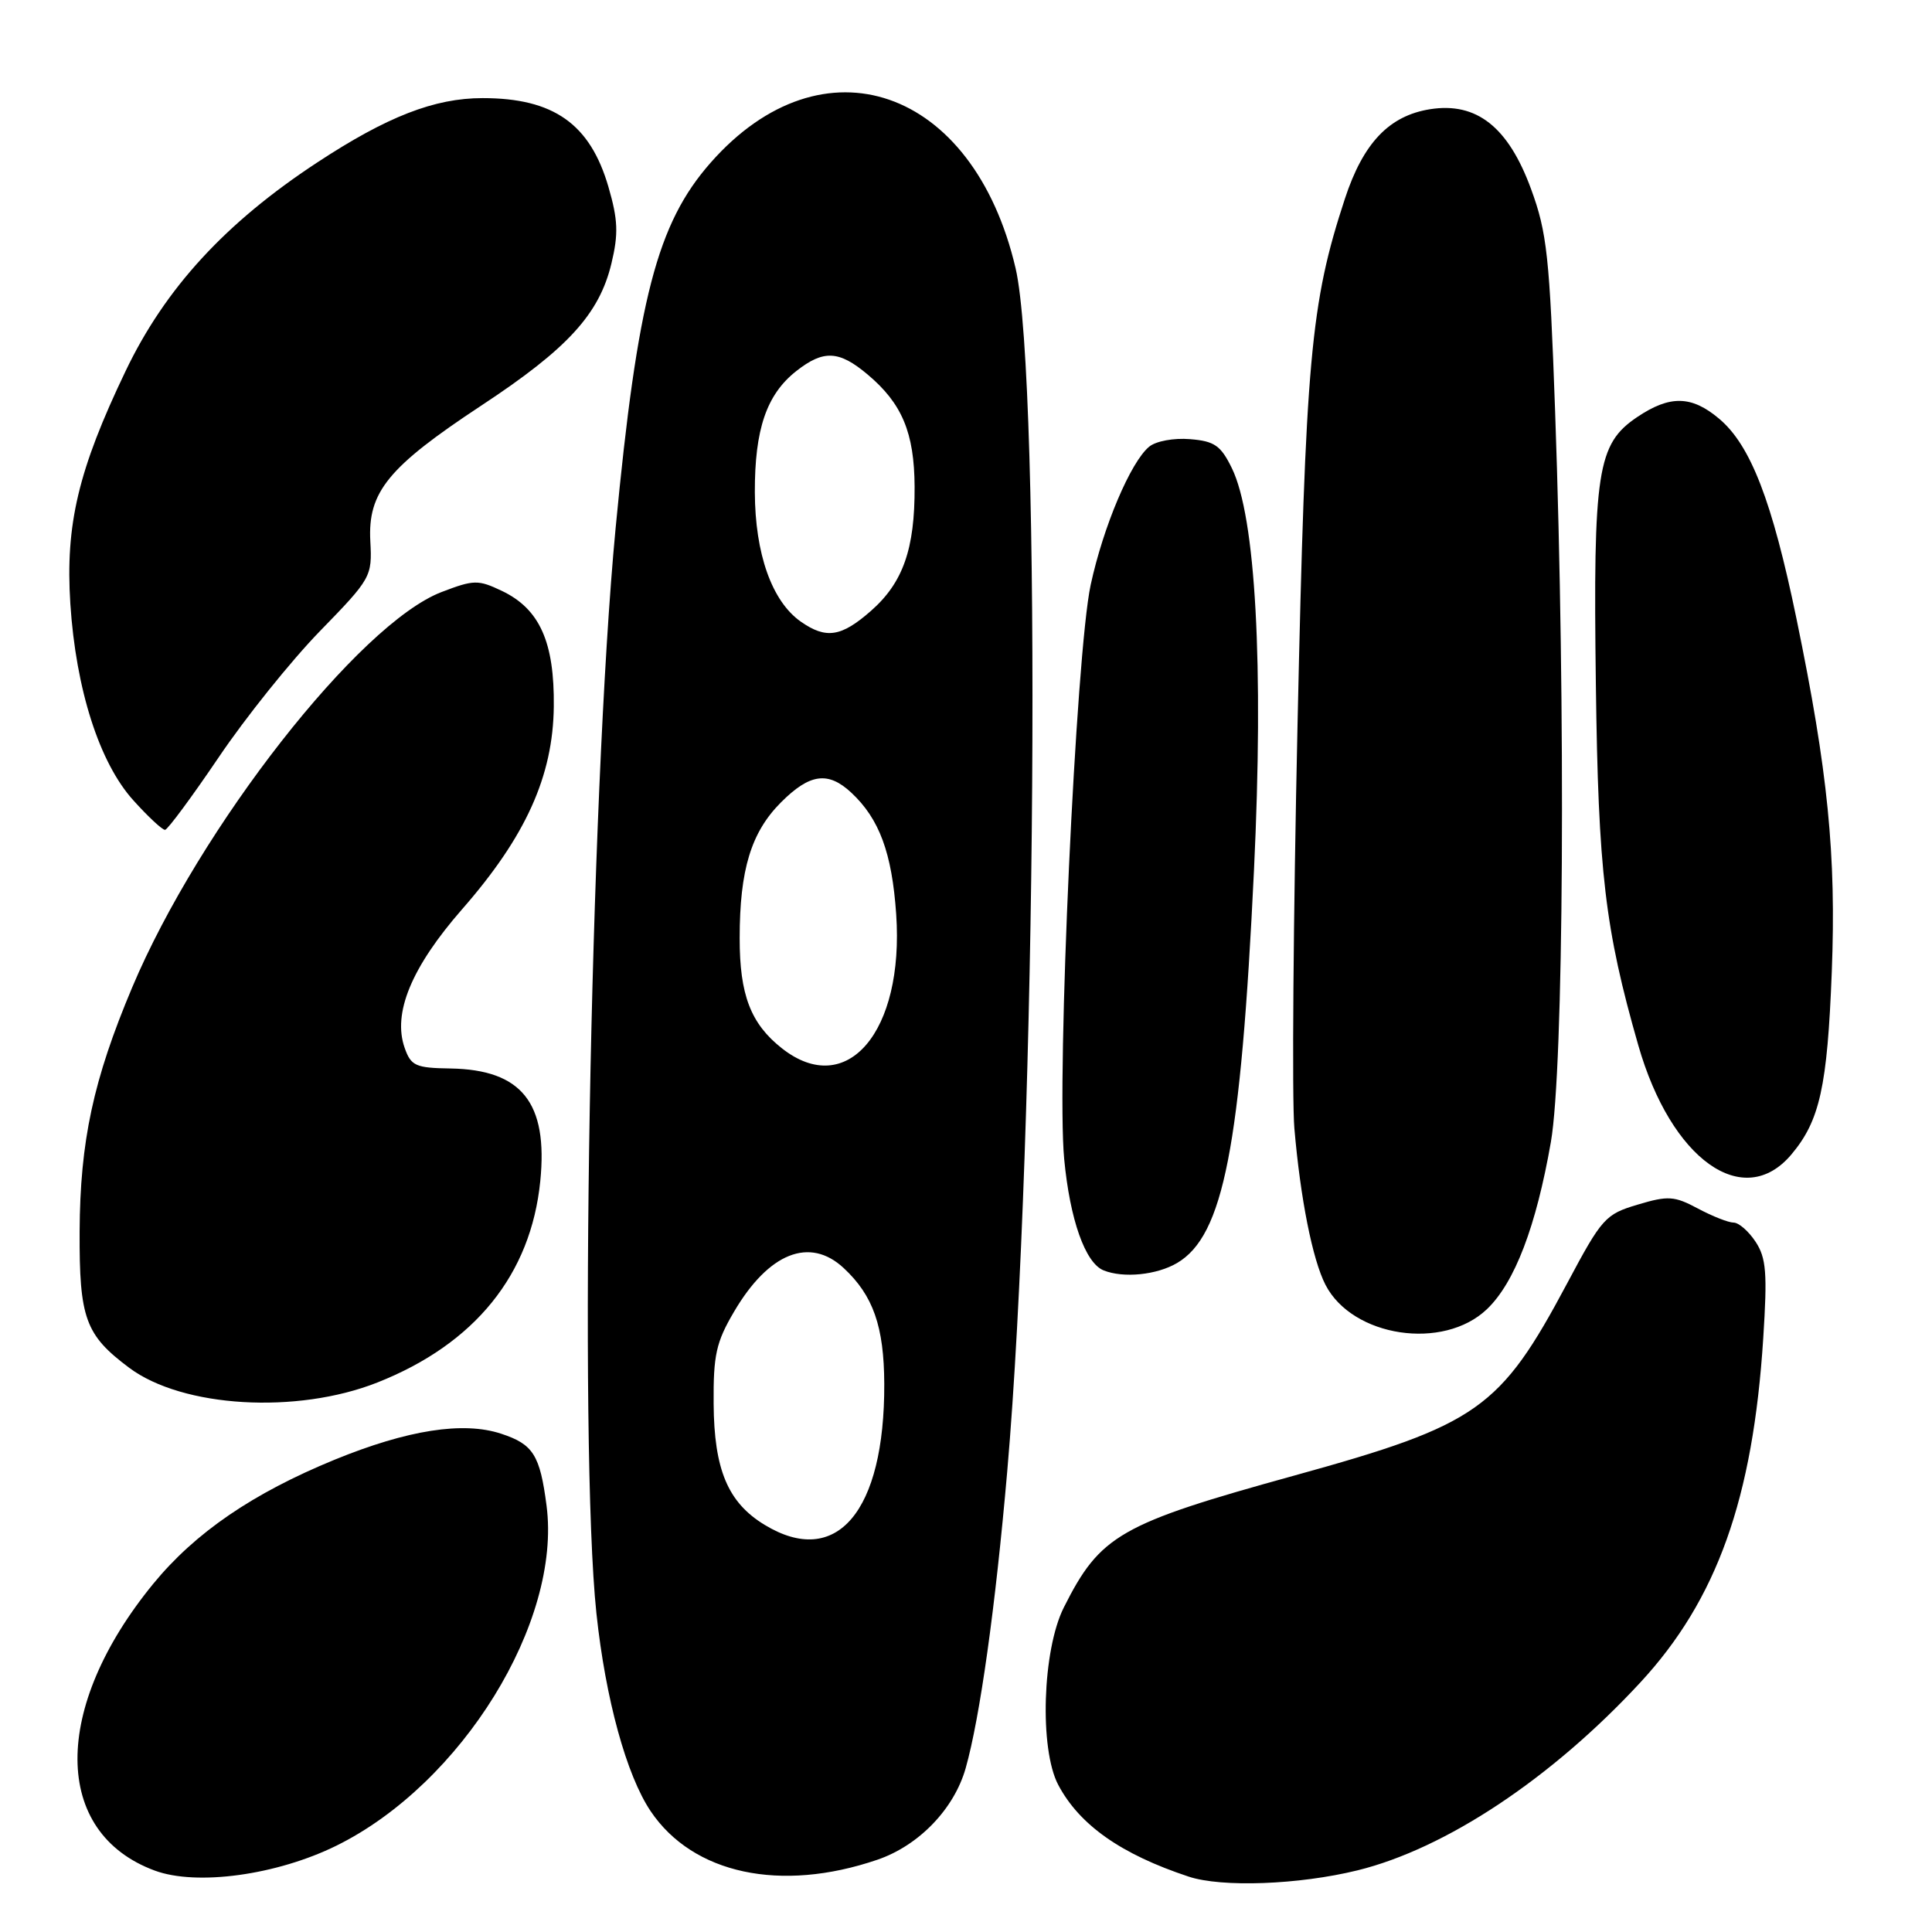 <?xml version="1.0" encoding="UTF-8" standalone="no"?>
<!DOCTYPE svg PUBLIC "-//W3C//DTD SVG 1.1//EN" "http://www.w3.org/Graphics/SVG/1.1/DTD/svg11.dtd" >
<svg xmlns="http://www.w3.org/2000/svg" xmlns:xlink="http://www.w3.org/1999/xlink" version="1.1" viewBox="0 0 256 256">
 <g >
 <path fill="currentColor"
d=" M 179.88 247.83 C 191.58 244.95 205.58 235.65 217.34 222.95 C 227.50 211.97 232.28 198.60 233.64 177.30 C 234.19 168.70 234.04 166.70 232.63 164.55 C 231.71 163.15 230.40 162.00 229.71 162.00 C 229.03 162.00 226.90 161.16 224.99 160.14 C 221.86 158.47 221.04 158.41 217.00 159.62 C 212.72 160.89 212.26 161.40 207.65 170.06 C 198.76 186.73 195.84 188.79 171.50 195.52 C 148.38 201.91 145.79 203.39 140.96 213.00 C 138.12 218.66 137.71 231.74 140.22 236.50 C 143.04 241.82 148.53 245.69 157.50 248.66 C 161.89 250.12 172.12 249.74 179.88 247.83 Z  M 44.60 244.55 C 61.19 236.35 74.43 214.91 72.42 199.50 C 71.55 192.79 70.65 191.37 66.42 189.98 C 61.39 188.31 54.00 189.47 44.36 193.41 C 33.50 197.86 25.86 203.08 20.29 209.88 C 6.85 226.31 6.93 242.84 20.50 247.86 C 26.06 249.92 36.68 248.46 44.60 244.55 Z  M 116.24 246.43 C 121.74 244.56 126.43 239.70 127.96 234.28 C 129.85 227.60 131.90 212.95 133.46 195.00 C 137.34 150.46 138.03 50.38 134.57 35.54 C 128.97 11.56 109.03 4.66 94.16 21.56 C 87.07 29.61 84.47 39.62 81.57 70.00 C 78.19 105.52 76.67 191.55 79.03 213.79 C 80.24 225.14 83.01 235.23 86.22 240.00 C 91.82 248.31 103.43 250.80 116.24 246.43 Z  M 50.00 183.19 C 62.92 178.08 70.35 168.89 71.59 156.50 C 72.63 146.12 69.13 141.74 59.70 141.58 C 55.07 141.51 54.46 141.24 53.62 138.85 C 52.00 134.25 54.52 128.16 61.23 120.48 C 69.66 110.85 73.28 102.85 73.38 93.63 C 73.48 85.08 71.51 80.69 66.51 78.30 C 63.36 76.80 62.79 76.81 58.53 78.44 C 47.60 82.61 26.44 109.65 17.51 130.85 C 12.36 143.07 10.61 151.22 10.55 163.17 C 10.50 174.69 11.30 176.89 17.12 181.24 C 24.19 186.52 39.32 187.41 50.00 183.19 Z  M 197.04 173.46 C 200.71 169.95 203.55 162.50 205.50 151.32 C 207.20 141.56 207.48 94.44 206.06 54.50 C 205.33 33.98 204.99 30.80 202.87 25.04 C 199.86 16.82 195.65 13.50 189.50 14.47 C 184.07 15.33 180.63 18.94 178.20 26.35 C 173.65 40.21 172.99 47.47 171.93 96.00 C 171.37 121.57 171.18 145.65 171.51 149.50 C 172.31 158.82 173.91 166.89 175.63 170.24 C 179.20 177.18 191.26 179.00 197.04 173.46 Z  M 155.98 167.35 C 162.11 163.73 164.40 152.05 166.16 115.29 C 167.46 88.07 166.38 68.48 163.23 62.04 C 161.76 59.03 160.93 58.45 157.68 58.19 C 155.54 58.01 153.16 58.45 152.27 59.19 C 149.81 61.22 146.19 69.78 144.52 77.50 C 142.57 86.52 139.98 142.66 141.01 153.58 C 141.77 161.61 143.80 167.35 146.23 168.33 C 148.86 169.39 153.29 168.94 155.98 167.35 Z  M 237.37 152.97 C 241.13 148.50 242.13 144.01 242.72 128.78 C 243.32 113.28 242.21 102.16 238.04 81.97 C 234.82 66.38 231.96 58.98 227.79 55.48 C 224.14 52.40 221.27 52.35 216.94 55.26 C 211.64 58.83 211.09 62.36 211.46 90.73 C 211.78 115.57 212.66 123.07 217.08 138.50 C 221.42 153.66 231.03 160.51 237.37 152.97 Z  M 28.97 100.36 C 32.52 95.09 38.56 87.57 42.38 83.64 C 49.19 76.65 49.32 76.40 49.07 71.72 C 48.72 65.19 51.42 61.89 63.79 53.73 C 75.22 46.20 79.41 41.62 81.02 34.90 C 81.96 30.99 81.89 29.13 80.62 24.76 C 78.19 16.41 73.35 13.00 63.95 13.00 C 57.57 13.00 51.29 15.44 42.00 21.55 C 29.87 29.52 21.89 38.20 16.65 49.15 C 10.36 62.28 8.65 69.50 9.32 80.00 C 10.06 91.36 13.17 101.08 17.68 106.06 C 19.63 108.23 21.52 109.98 21.87 109.96 C 22.21 109.94 25.41 105.62 28.97 100.36 Z  M 101.30 202.04 C 96.45 199.09 94.62 194.73 94.56 186.00 C 94.51 179.55 94.89 177.84 97.27 173.80 C 101.85 166.00 107.30 163.83 111.80 168.03 C 115.70 171.66 117.14 175.76 117.17 183.37 C 117.23 200.32 110.83 207.85 101.30 202.04 Z  M 103.61 138.91 C 99.47 135.65 98.00 131.82 98.01 124.30 C 98.01 115.23 99.53 110.27 103.50 106.30 C 107.30 102.50 109.73 102.17 112.80 105.03 C 116.52 108.50 118.19 113.01 118.75 121.14 C 119.82 136.73 112.20 145.67 103.61 138.91 Z  M 106.11 82.37 C 102.28 79.68 100.05 73.39 100.02 65.22 C 100.00 56.88 101.57 52.27 105.51 49.17 C 109.12 46.33 111.17 46.43 114.96 49.62 C 119.53 53.46 121.15 57.33 121.19 64.49 C 121.23 72.73 119.66 77.21 115.40 80.95 C 111.47 84.40 109.46 84.71 106.11 82.37 Z "/>
</g>
</svg>